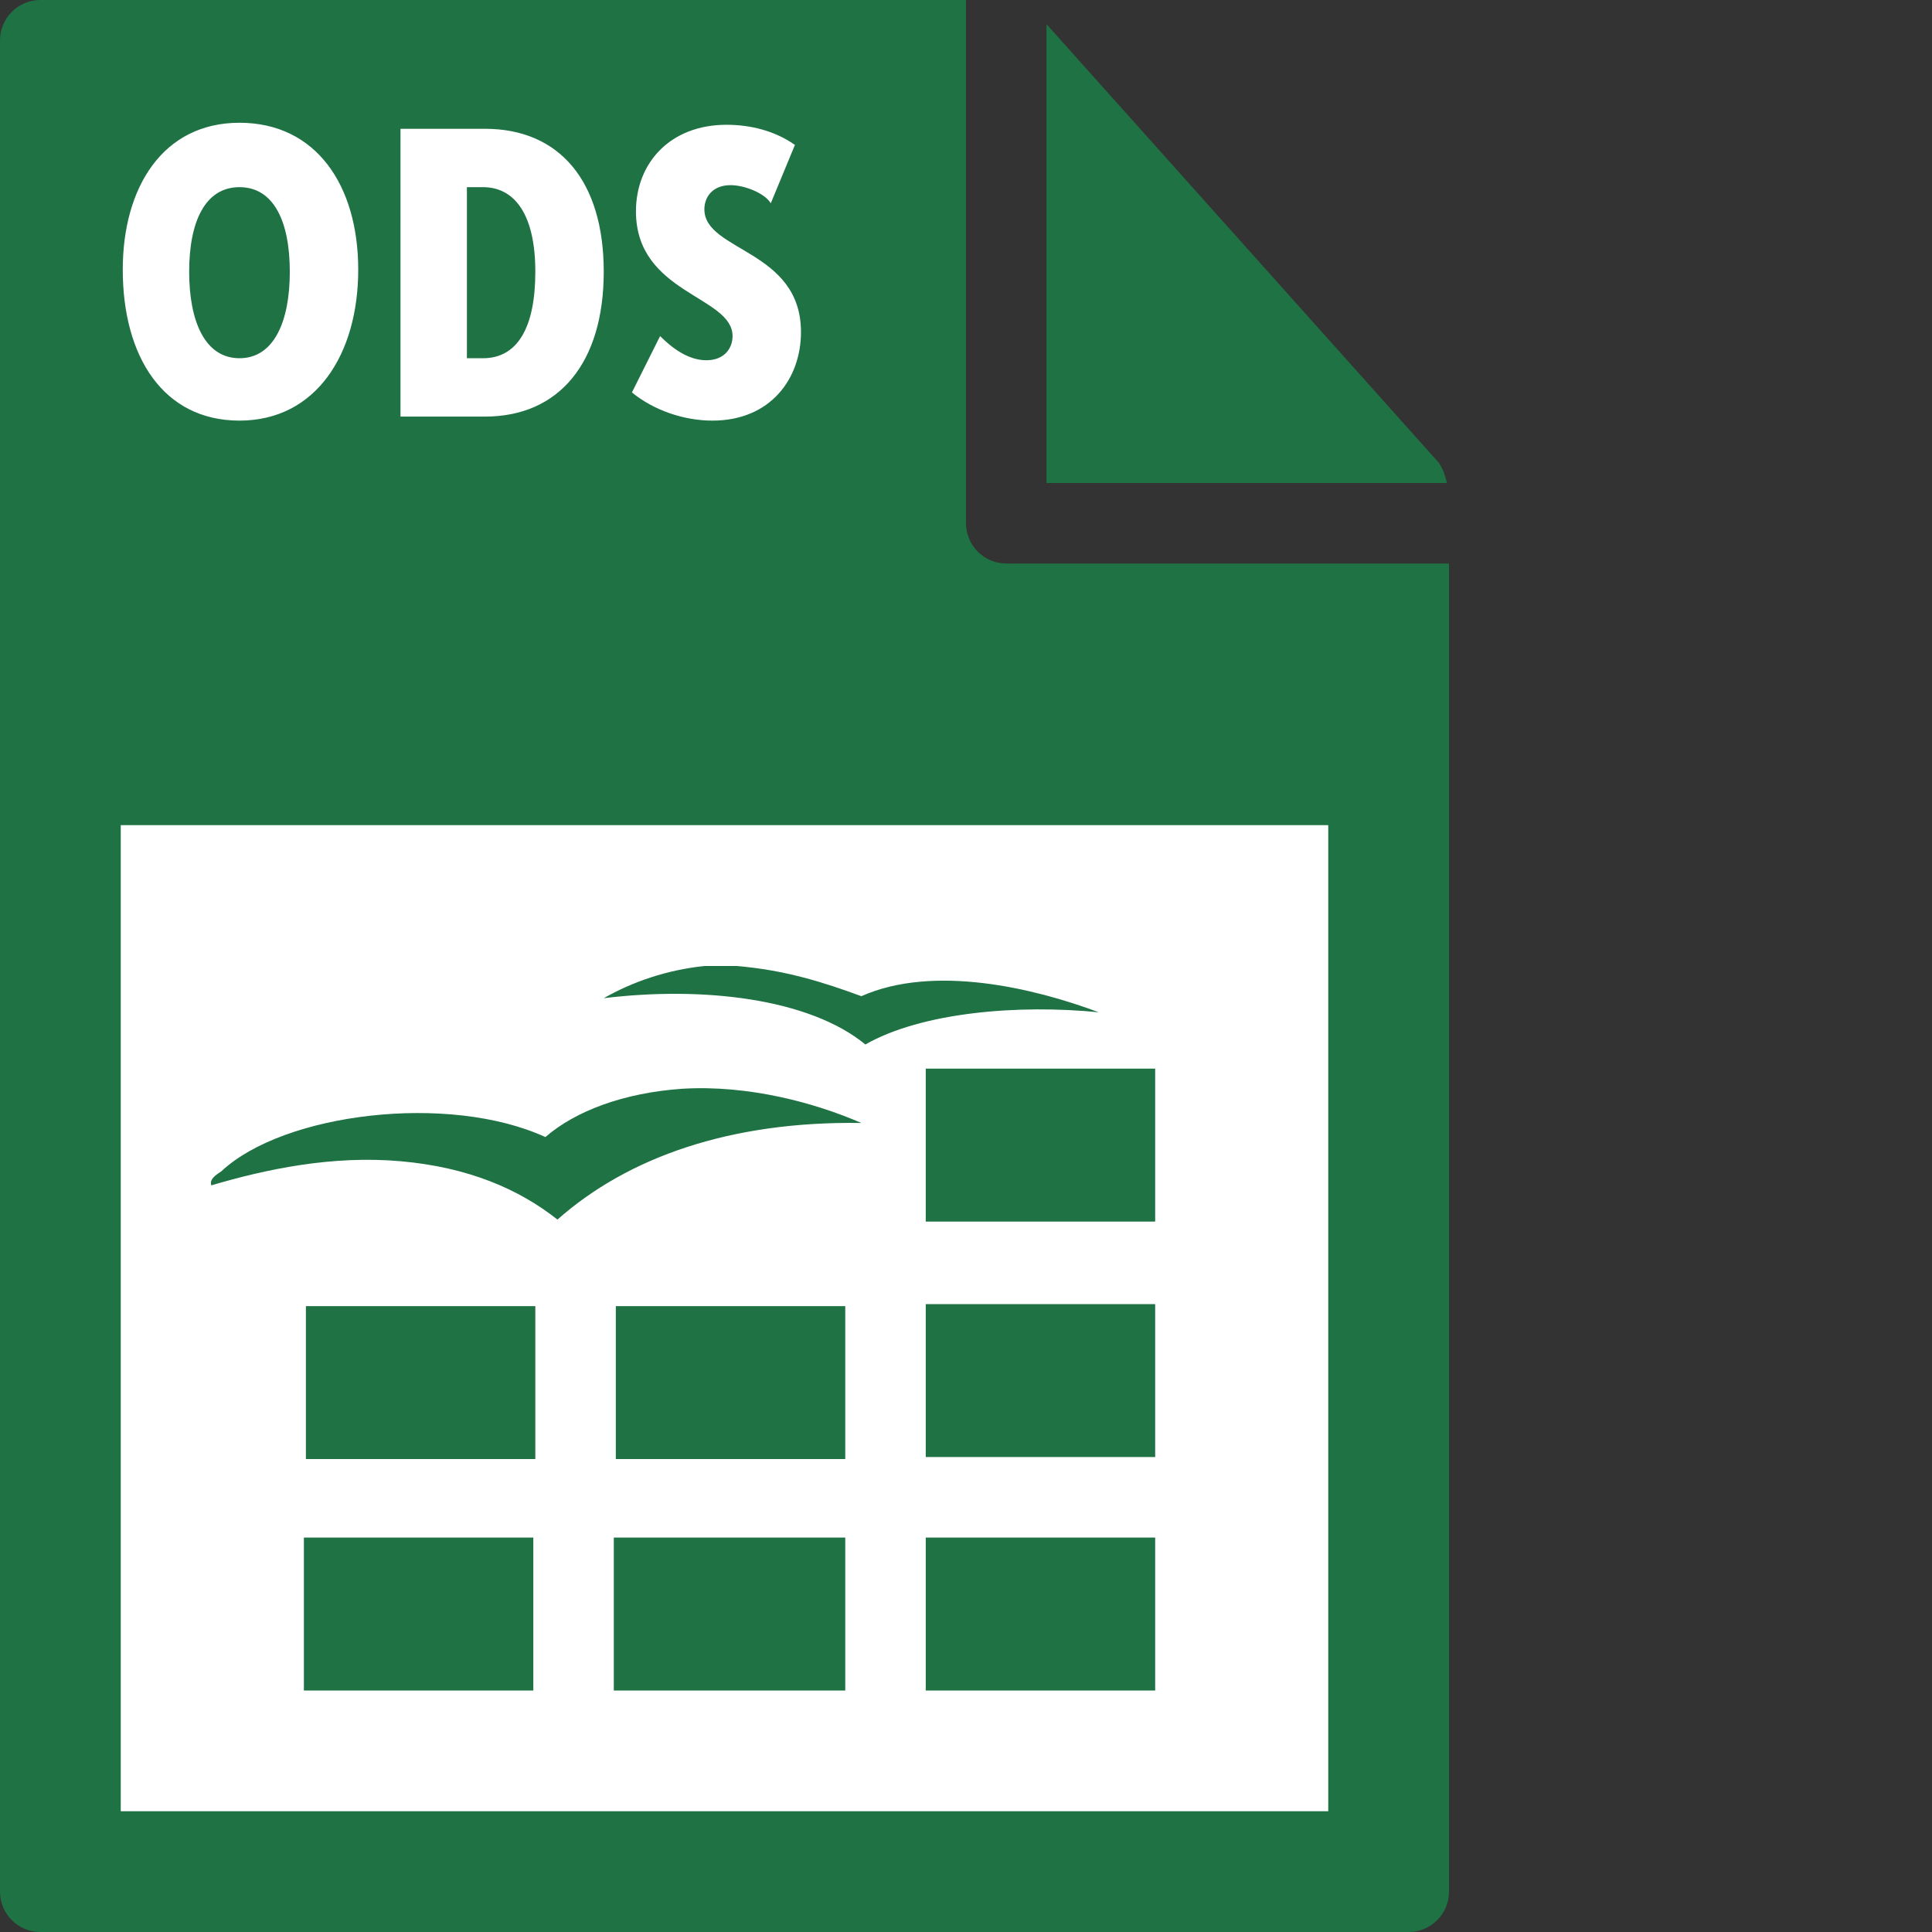 <svg xmlns="http://www.w3.org/2000/svg" viewBox="0 0 96 96"><rect x="0" y="0" width="96" height="96" fill="#333333" stroke="none"/><style>.st0{fill:#1f7244}</style><path class="st0" d="M0 2v92c0 1.1.9 2 2 2h68c1.1 0 2-.9 2-2V28H50c-1.1 0-2-.9-2-2V0H2C.9 0 0 .9 0 2z"/><path class="st0" d="M71.9 24c-.1-.4-.2-.7-.4-1L52 1.2V24h19.9z"/><path d="M6 41h60v49H6zm5.9-34.9c3.8 0 5.9 3.1 5.9 7.3 0 4.2-2.1 7.5-5.9 7.5s-5.8-3.2-5.8-7.5c0-4.1 2-7.3 5.8-7.3zm0 11.7c1.7 0 2.5-1.8 2.5-4.3s-.8-4.2-2.5-4.2-2.5 1.7-2.5 4.2.8 4.3 2.5 4.3zm8-11.4h4.2c3.7 0 5.9 2.6 5.9 7.1s-2.2 7.2-5.9 7.2h-4.2V6.4zM24 17.8c1.7 0 2.6-1.5 2.6-4.3s-1-4.2-2.6-4.2h-.8v8.5h.8zm8.8-1.1c.6.6 1.4 1.2 2.3 1.2.9 0 1.3-.6 1.3-1.2 0-2-4.8-2.1-4.8-6.2 0-2.4 1.7-4.3 4.5-4.3 1.2 0 2.4.3 3.4 1l-1.2 2.9c-.3-.5-1.3-.9-2-.9-.9 0-1.3.6-1.3 1.2 0 2.1 4.8 2 4.8 6.1 0 2.3-1.5 4.4-4.4 4.4-1.4 0-2.9-.5-4-1.4l1.4-2.8z" fill="#fff"/><path class="st0" d="M46 53.1h11.4v7.6H46v-7.6zm0 11.7h11.4v7.6H46v-7.6zm0 11.6h11.4V84H46v-7.6zm-15.5 0H42V84H30.5v-7.6zm-15.4 0h11.4V84H15.1v-7.6zM35 48h1.6c2.4.2 4.3.8 6.2 1.5 3.6-1.6 8.6-.4 11.8.8-4-.4-8.8 0-11.6 1.6-2.8-2.3-8.1-2.9-13-2.3 1.4-.8 3.1-1.4 5-1.6zm-1.1 6.1c-2.9.2-5.3 1.1-6.8 2.4-4.8-2.2-13-1.2-16.1 1.7-.3.2-.6.4-.5.7 2.7-.8 6-1.5 9.4-1.2s5.9 1.4 7.8 2.9c3.5-3.1 8.6-4.9 15.1-4.8-2.3-1-5.6-1.9-8.9-1.7zm-3.3 10.8H42v7.6H30.6v-7.6zm-15.4 0h11.4v7.6H15.2v-7.6z"/></svg>